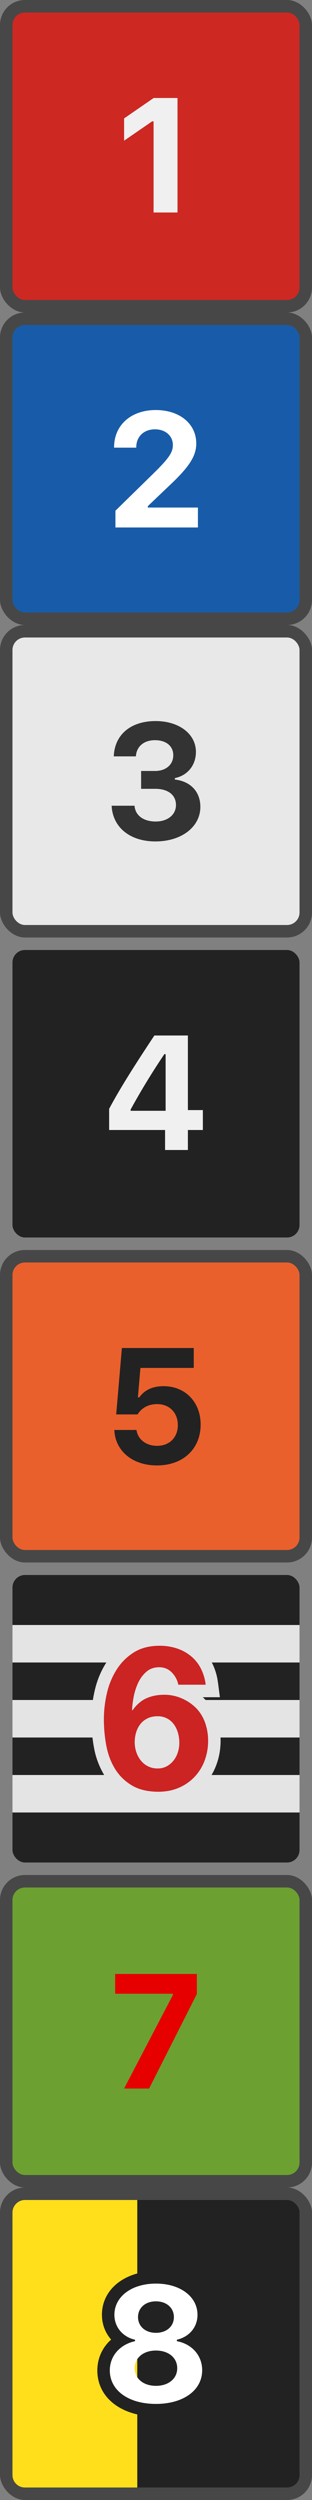 <svg xmlns='http://www.w3.org/2000/svg' width='25' height='200' viewBox='0 0 25 200'><rect x="0" y="0" width="25" height="200" fill="#808080" stroke="none"/><g fill='none'><rect width='25' height='25' fill='#474747' rx='2'/><rect width='23' height='23' x='1' y='1' fill='#CD2822' rx='1'/><path fill='#F0F0F0' d='M14.223 17V7.84h-1.91L9.945 9.472v1.783l2.247-1.548h.114V17z'/><rect width='25' height='25' y='25' fill='#474747' rx='2'/><rect width='23' height='23' x='1' y='26' fill='#185CA9' rx='1'/><path fill='#FFF' d='M15.858 42.197v-1.593h-4.012v-.114l1.752-1.67c1.587-1.491 2.127-2.348 2.127-3.345 0-1.574-1.333-2.672-3.244-2.672-1.98 0-3.339 1.206-3.339 2.977v.032h1.777v-.039c0-.844.61-1.428 1.498-1.428.838 0 1.435.52 1.435 1.257 0 .597-.324 1.073-1.612 2.33l-2.99 2.926v1.34h6.608z'/><g transform='translate(0 50)'><rect width='25' height='25' fill='#474747' rx='2'/><rect width='23' height='23' x='1' y='1' fill='#E8E8E8' rx='1'/><path fill='#333' d='M12.456 17.315c2.088 0 3.599-1.162 3.599-2.768 0-1.206-.787-2.044-2.044-2.183v-.115c1.022-.21 1.688-1.034 1.688-2.094 0-1.441-1.352-2.47-3.23-2.47-2 0-3.289 1.092-3.352 2.825h1.77c.051-.793.642-1.295 1.53-1.295.896 0 1.467.47 1.467 1.206 0 .75-.59 1.257-1.46 1.257h-1.117v1.428h1.136c1.028 0 1.657.495 1.657 1.295 0 .78-.667 1.32-1.625 1.32-.984 0-1.638-.488-1.695-1.263H8.945c.083 1.727 1.467 2.857 3.51 2.857z'/></g><g transform='translate(0 75)'><rect width='23' height='23' x='1' y='1' fill='#222' rx='1'/><path fill='#F0F0F0' d='M15.055 17v-1.6h1.2v-1.593h-1.2V7.84H12.37c-1.606 2.419-2.8 4.31-3.625 5.866V15.4h4.482V17h1.828zm-1.784-3.136h-2.805v-.101a56.176 56.176 0 0 1 2.704-4.431h.101v4.532z'/></g><g transform='translate(0 100)'><rect width='25' height='25' fill='#474747' rx='2'/><rect width='23' height='23' x='1' y='1' fill='#EA602C' rx='1'/><path fill='#222' d='M12.573 17.235c2.101 0 3.504-1.327 3.504-3.27 0-1.796-1.232-3.071-2.97-3.071-.909 0-1.556.336-1.943.895h-.114l.203-2.355h4.272V7.84H9.767l-.457 5.313h1.714c.318-.514.857-.825 1.568-.825.971 0 1.657.673 1.657 1.682 0 .997-.68 1.657-1.663 1.657-.87 0-1.543-.508-1.65-1.27H9.163c.057 1.638 1.416 2.838 3.409 2.838z'/></g><g transform='translate(1 126)'><rect width='23' height='23' fill='#222' rx='1'/><g fill='#E4E4E4'><path d='M0 4h23v3H0zM0 10h23v3H0zM0 16h23v3H0z'/><path d='M11.793 4.661c.591 0 1.152.086 1.677.26a4.52 4.52 0 0 1 1.437.773c.43.348.782.777 1.05 1.28a4.7 4.7 0 0 1 .468 1.37l.048.305.146 1.128-1.373.001.112.102.19.194c.395.447.686.96.87 1.53a5.34 5.34 0 0 1 .258 1.639c0 .697-.116 1.356-.35 1.97a4.766 4.766 0 0 1-2.613 2.732 5.082 5.082 0 0 1-2.018.394c-1.026 0-1.912-.21-2.642-.648a4.922 4.922 0 0 1-1.687-1.66 6.418 6.418 0 0 1-.83-2.194 12.395 12.395 0 0 1-.212-2.297c0-.773.09-1.545.27-2.315.187-.804.49-1.538.91-2.197a5.368 5.368 0 0 1 1.693-1.684c.732-.459 1.604-.683 2.596-.683z'/></g></g><path fill='#CC2323' d='M12.63 137.3a1.566 1.566 0 0 1 1.316.666c.141.198.247.423.317.674.07.252.106.512.106.78 0 .257-.038.508-.114.754-.076.247-.19.466-.341.659a1.806 1.806 0 0 1-.545.466 1.493 1.493 0 0 1-.739.177 1.672 1.672 0 0 1-1.357-.651 2.127 2.127 0 0 1-.357-.675 2.47 2.47 0 0 1-.122-.763c0-.278.038-.543.114-.795.075-.251.19-.474.34-.666.152-.193.345-.346.578-.458.233-.113.5-.169.804-.169zm1.657-2.523h2.194a3.856 3.856 0 0 0-.406-1.333 3.122 3.122 0 0 0-.796-.972 3.52 3.52 0 0 0-1.121-.602 4.336 4.336 0 0 0-1.365-.209c-.813 0-1.5.177-2.064.53a4.368 4.368 0 0 0-1.381 1.374 6.05 6.05 0 0 0-.78 1.887 9.158 9.158 0 0 0-.244 2.088c0 .718.065 1.422.195 2.112.13.691.363 1.31.698 1.856.336.546.786.988 1.35 1.325.563.337 1.272.506 2.128.506.596 0 1.137-.105 1.625-.313a3.767 3.767 0 0 0 2.072-2.169 4.5 4.5 0 0 0 .284-1.614c0-.45-.07-.894-.211-1.333-.14-.44-.363-.83-.666-1.173a3.577 3.577 0 0 0-1.186-.843 3.463 3.463 0 0 0-1.43-.314c-.553 0-1.04.097-1.463.29-.423.192-.79.514-1.105.963l-.033-.032c.011-.31.055-.664.13-1.06.076-.396.195-.768.358-1.116.163-.348.382-.643.658-.884.276-.24.62-.361 1.032-.361.4 0 .737.14 1.008.418.27.278.444.605.52.98z'/><rect width='25' height='25' y='150' fill='#474747' rx='2'/><rect width='23' height='23' x='1' y='151' fill='#6CA131' rx='1'/><path fill='#E60000' d='M11.948 167.083l3.827-7.566v-1.6h-6.55v1.581h4.621v.114l-3.904 7.471z'/><rect width='25' height='25' y='175' fill='#474747' rx='2'/><rect width='23' height='23' x='1' y='176' fill='#222' rx='1'/><path fill='#FFDF1B' d='M1 177.003c0-.554.456-1.003.995-1.003H11v23H1.995A.993.993 0 0 1 1 197.997v-20.994z'/><path fill='#FFF' d='M12.494 192.315c2.202 0 3.707-1.092 3.707-2.698 0-1.168-.806-2.095-2.025-2.323v-.115c1.003-.234 1.65-1.015 1.65-1.993 0-1.46-1.384-2.5-3.326-2.5-1.949 0-3.333 1.04-3.333 2.5 0 .971.654 1.765 1.65 1.993v.115c-1.224.273-2.018 1.193-2.018 2.342 0 1.593 1.492 2.679 3.695 2.679zm0-5.688c-.845 0-1.435-.52-1.435-1.257 0-.742.584-1.263 1.435-1.263.85 0 1.44.52 1.44 1.263 0 .737-.59 1.257-1.44 1.257zm0 4.24c-1.003 0-1.702-.577-1.702-1.409 0-.838.699-1.415 1.702-1.415 1.009 0 1.707.577 1.707 1.415 0 .832-.698 1.41-1.707 1.41z'/><path fill='#222' d='M12.5 181.685c2.442 0 4.326 1.417 4.326 3.501 0 .617-.176 1.184-.49 1.659l-.124.173-.108.132.062.054c.555.52.918 1.215 1.01 2.005l.02.218.005.19c0 2.238-2.007 3.698-4.707 3.698-2.697 0-4.695-1.45-4.695-3.679 0-.904.348-1.71.941-2.314l.166-.157-.01-.01a2.955 2.955 0 0 1-.701-1.557l-.022-.225-.006-.187c0-2.085 1.885-3.5 4.333-3.5zm0 1c-1.949 0-3.333 1.041-3.333 2.501 0 .914.58 1.671 1.479 1.947l.172.046v.115l-.18.045c-1.123.32-1.839 1.206-1.839 2.297 0 1.538 1.39 2.603 3.47 2.675l.225.004.225-.004c2.08-.072 3.482-1.143 3.482-2.694 0-1.11-.728-2.002-1.846-2.284l-.18-.04v-.114l.174-.047c.904-.28 1.477-1.026 1.477-1.946 0-1.46-1.384-2.5-3.326-2.5z'/></g></svg>